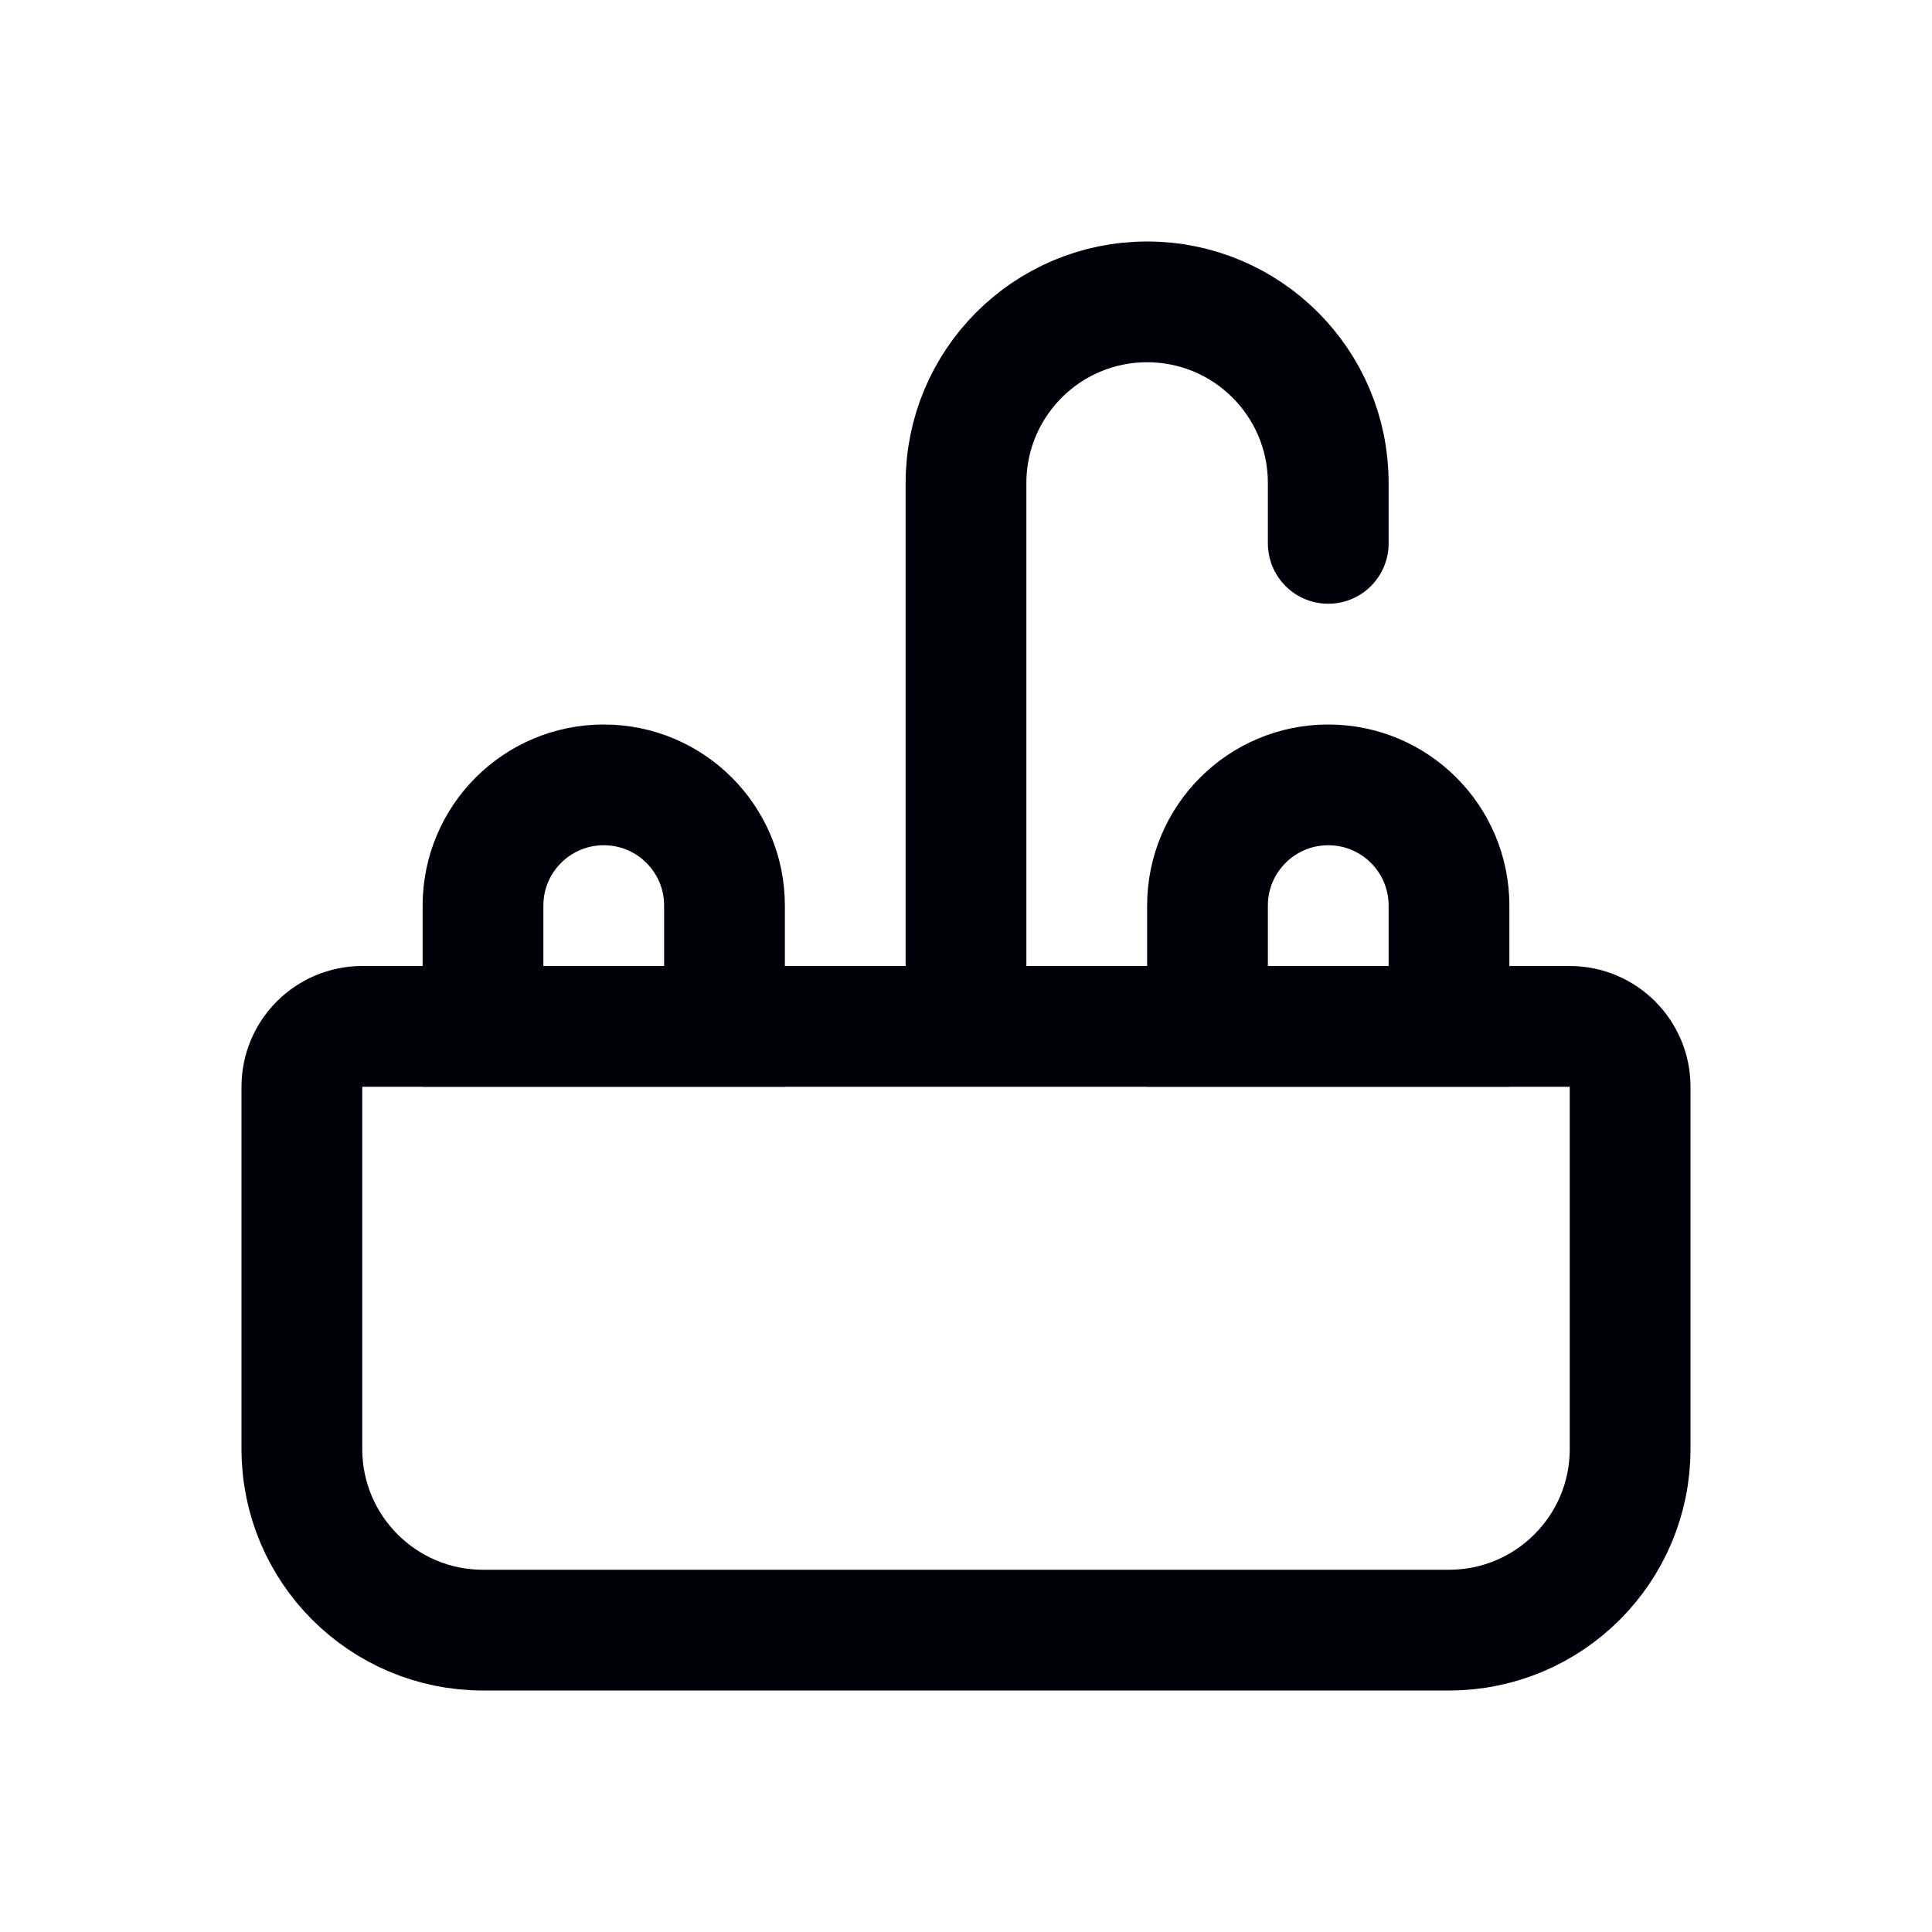 <svg xmlns="http://www.w3.org/2000/svg" width="32" height="32" viewBox="0 0 32 32" fill="none">
  <path d="M5 18C5 17.448 5.448 17 6 17H26C26.552 17 27 17.448 27 18V24C27 25.657 25.657 27 24 27H8C6.343 27 5 25.657 5 24V18Z" stroke="#00000A" stroke-width="2" stroke-linejoin="round"/>
  <path d="M8 15C8 13.895 8.895 13 10 13C11.105 13 12 13.895 12 15V17H8V15Z" stroke="#00000A" stroke-width="2"/>
  <path d="M20 15C20 13.895 20.895 13 22 13C23.105 13 24 13.895 24 15V17H20V15Z" stroke="#00000A" stroke-width="2"/>
  <path d="M16 16V8C16 6.343 17.343 5 19 5V5C20.657 5 22 6.343 22 8V9" stroke="#00000A" stroke-width="2" stroke-linecap="round"/>
</svg>